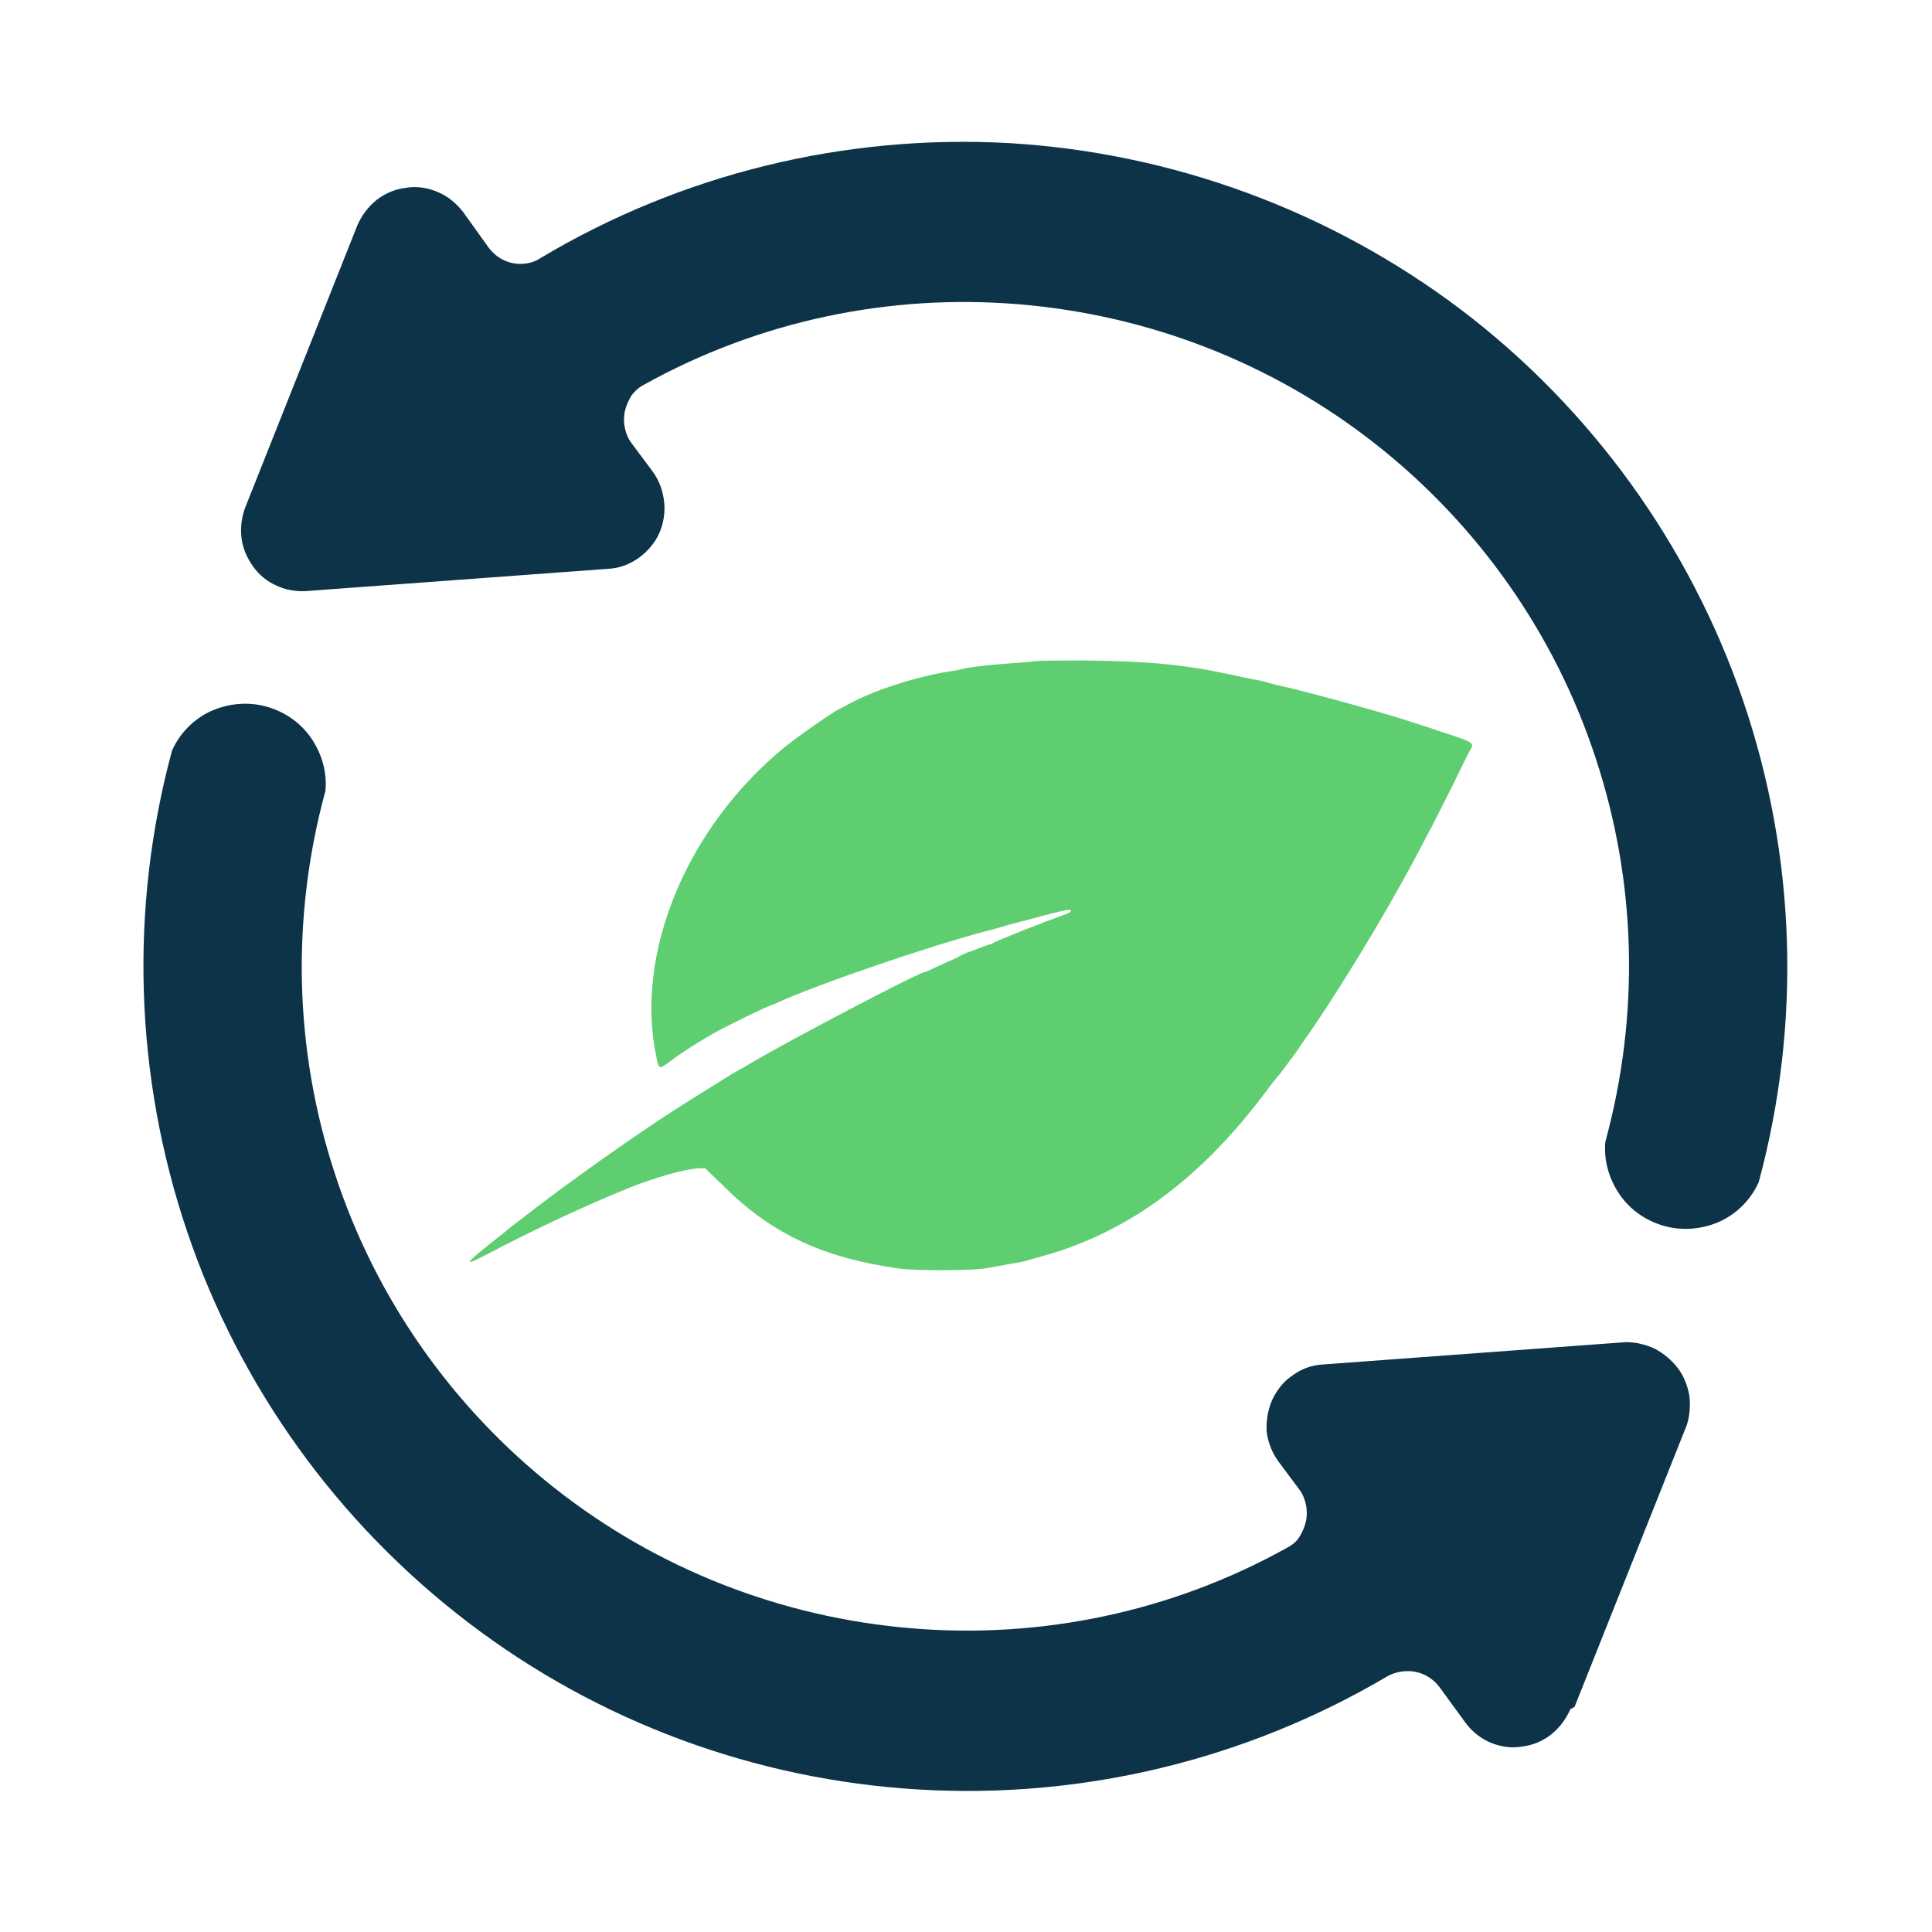 <?xml version="1.0" encoding="UTF-8"?>
<svg id="Layer_1" data-name="Layer 1" xmlns="http://www.w3.org/2000/svg" xmlns:xlink="http://www.w3.org/1999/xlink" viewBox="0 0 32 32">
  <defs>
    <style>
      .cls-1 {
        fill: none;
      }

      .cls-2 {
        clip-path: url(#clippath);
      }

      .cls-3 {
        fill: #0d3349;
      }

      .cls-4 {
        fill: #5ece71;
        fill-rule: evenodd;
      }
    </style>
    <clipPath id="clippath">
      <rect class="cls-1" width="32" height="32"/>
    </clipPath>
  </defs>
  <g class="cls-2">
    <g>
      <path class="cls-3" d="m10.92,8.83c.07-.16.1-.34.08-.52s-.08-.35-.19-.5l-.35-.47c-.06-.08-.09-.16-.11-.25-.02-.09-.02-.19,0-.28s.06-.18.11-.26c.06-.08.13-.14.21-.18,1.89-1.05,4.05-1.51,6.21-1.33,2.16.18,4.21.98,5.91,2.32s2.97,3.15,3.64,5.2c.68,2.06.73,4.26.16,6.35-.03.31.06.62.24.88.18.26.45.44.75.52s.62.05.91-.08c.28-.13.51-.36.64-.65.71-2.63.62-5.4-.26-7.98-.88-2.57-2.51-4.83-4.67-6.47-2.17-1.64-4.78-2.6-7.49-2.76-2.72-.15-5.42.51-7.75,1.9-.13.09-.3.12-.46.09-.16-.03-.3-.12-.4-.25l-.43-.6c-.11-.14-.25-.26-.42-.33-.16-.07-.35-.1-.52-.07-.18.02-.35.09-.49.2-.14.11-.25.26-.32.42l-1.86,4.68c-.06.16-.08.33-.06.5s.09.33.19.47.23.25.39.32c.15.07.32.1.49.09l5.02-.37c.18-.01.35-.08.49-.18.15-.11.27-.25.34-.41Z"/>
      <path class="cls-3" d="m26.08,28.27l1.86-4.67c.05-.16.06-.33.04-.49-.03-.16-.09-.32-.19-.45-.1-.13-.23-.24-.38-.32-.15-.07-.31-.11-.48-.11l-5.02.37c-.18.01-.35.07-.5.18-.15.1-.26.24-.34.41-.07.16-.1.34-.09.52.02.18.09.35.19.49l.35.47c.06.08.09.16.11.25s.02.19,0,.28-.06.18-.11.26-.13.14-.21.18c-1.89,1.05-4.05,1.51-6.21,1.33-2.16-.18-4.21-.98-5.91-2.32s-2.97-3.15-3.64-5.2c-.68-2.06-.73-4.26-.16-6.35.03-.31-.06-.62-.24-.88s-.45-.44-.75-.52-.62-.05-.91.08c-.28.13-.51.36-.64.65-.71,2.62-.62,5.4.25,7.97s2.49,4.82,4.65,6.47,4.76,2.61,7.47,2.77c2.71.16,5.41-.49,7.75-1.87.14-.08.31-.11.47-.08s.3.12.4.25l.43.59c.11.15.25.26.41.33s.35.1.52.07c.18-.02.35-.09.49-.2s.25-.26.32-.42l.07-.04Z"/>
      <g id="Layer_2" data-name="Layer 2">
        <path id="path0" class="cls-4" d="m17.08,10.96s-.22.02-.39.03c-.29.02-.72.07-.79.1-.02.01-.1.02-.17.03-.57.09-1.27.32-1.67.54-.07.04-.15.08-.17.09-.09.04-.68.45-.9.63-1.62,1.33-2.48,3.41-2.12,5.12.04.21.05.21.2.1.24-.18.45-.31.74-.48.17-.1.91-.46.94-.46,0,0,.06-.02.12-.05.65-.3,2.52-.94,3.47-1.19.04-.01.2-.05.36-.1.9-.24,1.04-.28,1.04-.23,0,.01-.05.04-.11.06-.31.11-1.15.44-1.18.47-.01.01-.03.02-.05.02-.01,0-.09.03-.17.06s-.15.06-.16.06-.09.03-.18.08-.17.08-.17.08c0,0-.09.04-.2.09-.1.05-.19.09-.2.09-.09,0-2.19,1.1-2.85,1.49-.15.09-.28.16-.28.16-.01,0-.21.13-.87.54-.73.46-1.96,1.33-2.71,1.92-.09.07-.2.15-.24.19-.65.51-.74.6-.37.41.83-.44,1.76-.87,2.43-1.14.41-.16.84-.29,1.13-.32h.12s.3.29.3.29c.79.79,1.64,1.19,2.9,1.37.3.04,1.26.04,1.49-.01.07-.01.21-.04.33-.06.11-.02.24-.04.27-.05s.13-.04.21-.06c1.45-.38,2.68-1.27,3.78-2.74.02-.03.12-.16.22-.28.1-.12.19-.26.22-.29.03-.04.09-.12.14-.2.57-.8,1.38-2.13,1.9-3.11.06-.11.15-.28.2-.38.06-.1.23-.45.4-.78.16-.33.3-.62.32-.64.05-.09.03-.11-.19-.19-.02-.01-.18-.06-.36-.12-.17-.06-.37-.12-.43-.14-.29-.1-.76-.23-1.34-.39-.5-.13-.64-.17-.83-.21-.1-.02-.2-.05-.23-.06-.03-.01-.11-.03-.18-.04-.2-.04-.29-.06-.48-.1-.7-.15-1.31-.21-2.34-.22-.46,0-.86,0-.9.02"/>
      </g>
    </g>
  </g>
</svg>